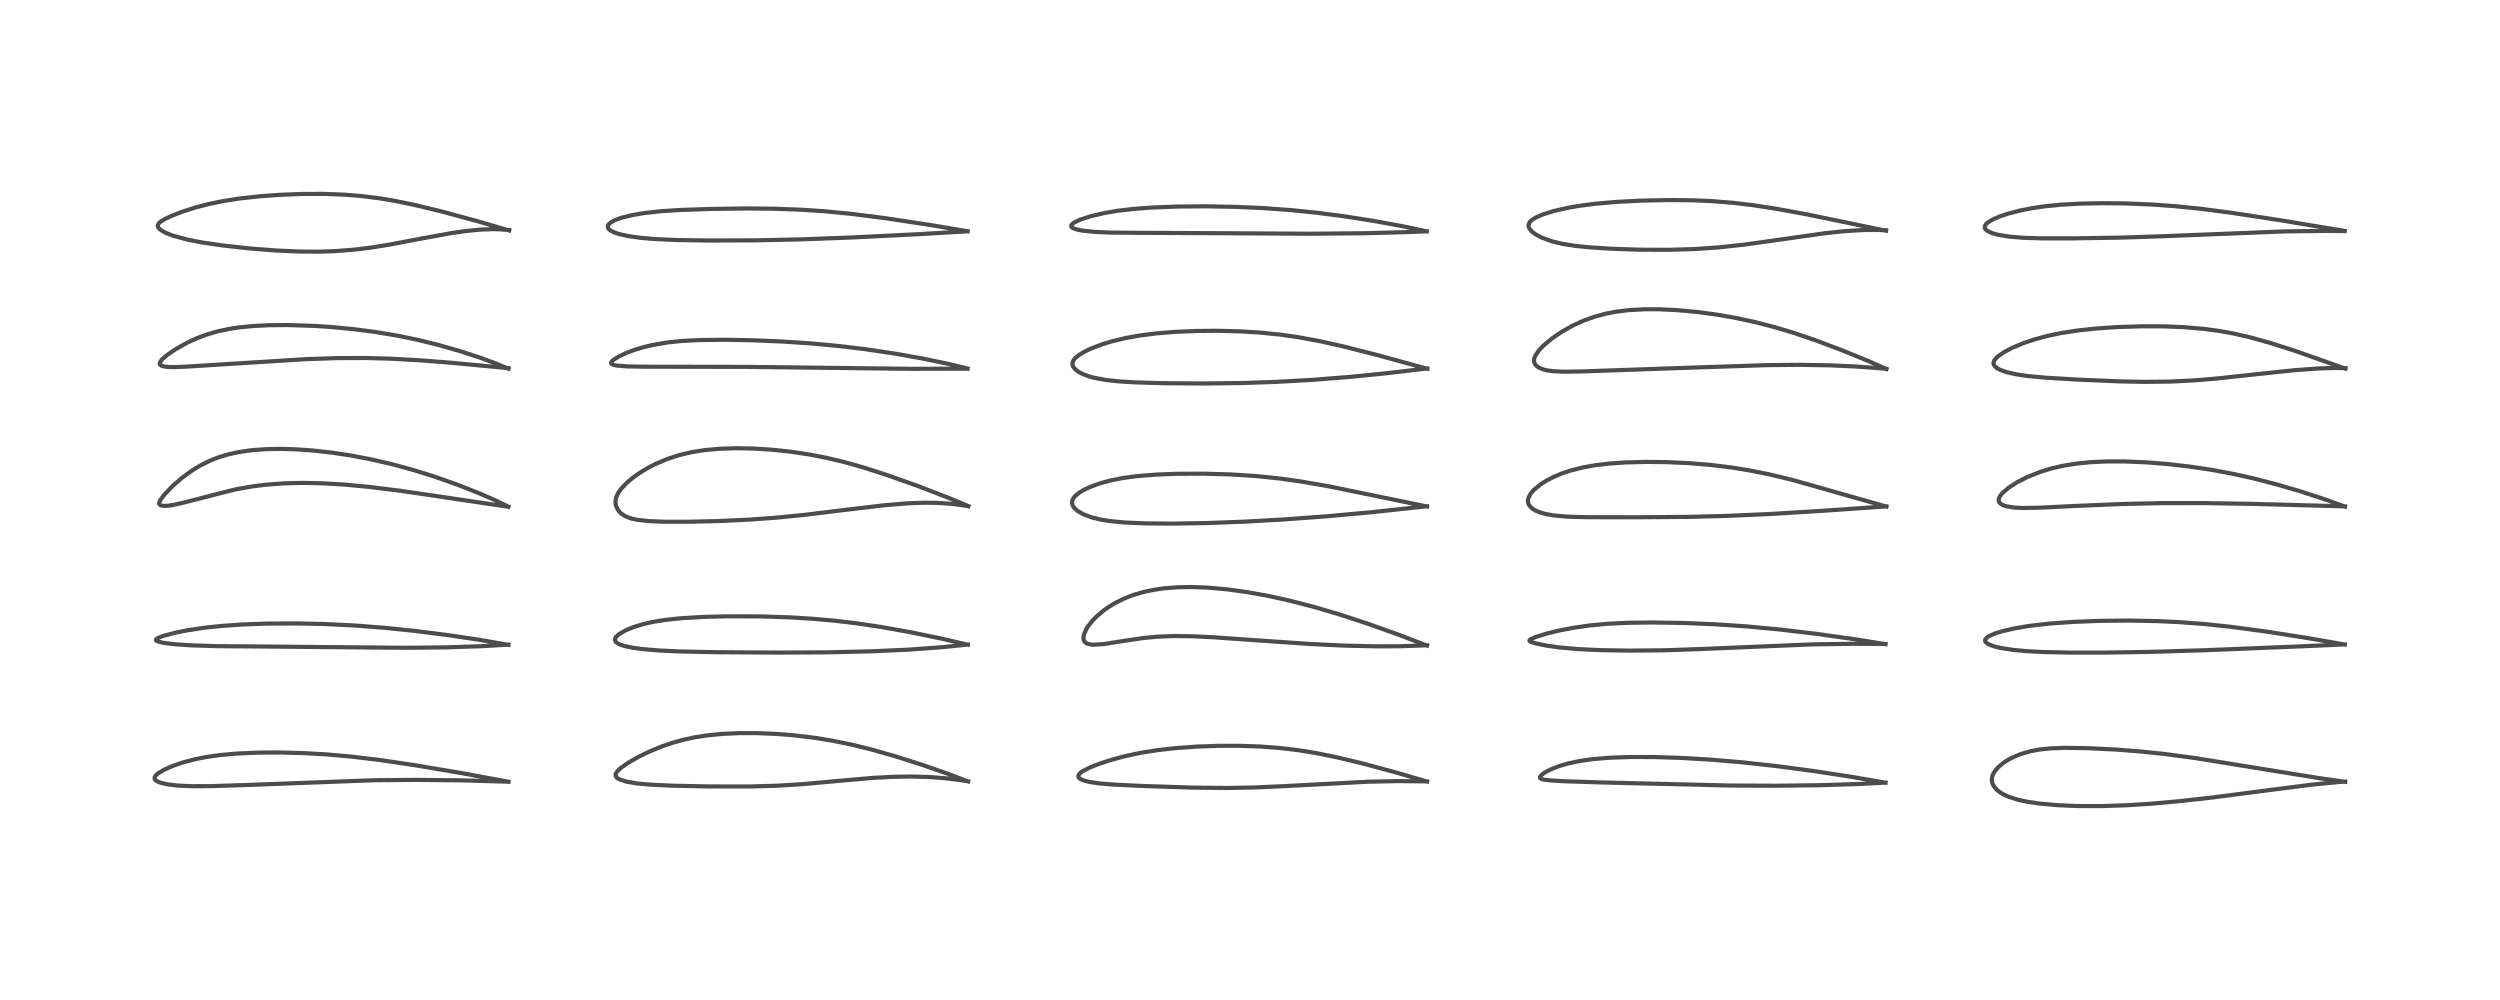 <?xml version="1.0" encoding="utf-8" standalone="no"?>
<!DOCTYPE svg PUBLIC "-//W3C//DTD SVG 1.1//EN"
  "http://www.w3.org/Graphics/SVG/1.1/DTD/svg11.dtd">
<!-- Created with matplotlib (https://matplotlib.org/) -->
<svg height="288pt" version="1.1" viewBox="0 0 720 288" width="720pt" xmlns="http://www.w3.org/2000/svg" xmlns:xlink="http://www.w3.org/1999/xlink">
 <defs>
  <style type="text/css">
*{stroke-linecap:butt;stroke-linejoin:round;}
  </style>
 </defs>
 <g id="figure_1">
  <g id="patch_1">
   <path d="M 0 288 
L 720 288 
L 720 0 
L 0 0 
z
" style="fill:#ffffff;"/>
  </g>
  <g id="axes_1">
   <g id="line2d_1">
    <path clip-path="url(#p60f4d628e6)" d="M 146.447 225.139 
L 132.858 222.645 
L 119.607 220.401 
L 109.213 218.858 
L 100.887 217.865 
L 94.309 217.286 
L 87.423 216.891 
L 80.567 216.714 
L 74.479 216.748 
L 68.099 217.025 
L 63.234 217.467 
L 59.462 218.006 
L 56.199 218.651 
L 52.583 219.609 
L 49.503 220.683 
L 47.134 221.753 
L 45.469 222.772 
L 44.794 223.402 
L 44.512 223.948 
L 44.549 224.351 
L 44.746 224.648 
L 45.21 224.997 
L 46.244 225.43 
L 48.18 225.881 
L 51.117 226.234 
L 55.311 226.424 
L 60.962 226.402 
L 71.611 226.058 
L 108.084 224.698 
L 119.873 224.605 
L 132.72 224.744 
L 145.432 225.1 
L 146.407 225.138 
L 146.407 225.138 
" style="fill:none;stroke:#000000;stroke-linecap:square;stroke-opacity:0.7;stroke-width:1.2;"/>
   </g>
   <g id="line2d_2">
    <path clip-path="url(#p60f4d628e6)" d="M 146.419 185.713 
L 138.151 184.277 
L 129.079 182.923 
L 119.192 181.673 
L 110.778 180.809 
L 102.277 180.152 
L 93.462 179.719 
L 85.499 179.545 
L 76.98 179.594 
L 70.166 179.832 
L 63.716 180.271 
L 58.724 180.806 
L 53.709 181.571 
L 50.198 182.287 
L 46.819 183.209 
L 45.343 183.812 
L 44.9 184.179 
L 44.943 184.44 
L 45.222 184.631 
L 46.01 184.9 
L 47.276 185.162 
L 50.391 185.549 
L 55.058 185.866 
L 62.62 186.095 
L 75.019 186.186 
L 95.722 186.374 
L 116.691 186.564 
L 128.535 186.44 
L 138.224 186.124 
L 146.4 185.661 
L 146.4 185.661 
" style="fill:none;stroke:#000000;stroke-linecap:square;stroke-opacity:0.7;stroke-width:1.2;"/>
   </g>
   <g id="line2d_3">
    <path clip-path="url(#p60f4d628e6)" d="M 146.401 145.906 
L 142.536 144.037 
L 137.556 141.88 
L 131.551 139.527 
L 125.067 137.244 
L 119.023 135.356 
L 112.84 133.673 
L 106.914 132.303 
L 100.973 131.173 
L 95.574 130.358 
L 90.06 129.744 
L 85.255 129.405 
L 80.988 129.278 
L 76.715 129.348 
L 72.456 129.663 
L 68.653 130.214 
L 65.646 130.883 
L 62.752 131.772 
L 60.854 132.51 
L 57.9 133.94 
L 55.309 135.505 
L 52.4 137.631 
L 49.77 139.919 
L 47.248 142.551 
L 46.101 144.128 
L 45.838 144.82 
L 45.882 145.195 
L 46.282 145.542 
L 47.087 145.7 
L 48.31 145.663 
L 49.913 145.428 
L 53.052 144.715 
L 67.683 140.967 
L 72.429 140.121 
L 76.397 139.613 
L 81.919 139.195 
L 87.213 139.071 
L 92.836 139.185 
L 98.959 139.542 
L 106.289 140.224 
L 114.893 141.288 
L 125.783 142.884 
L 146.391 145.957 
L 146.391 145.957 
" style="fill:none;stroke:#000000;stroke-linecap:square;stroke-opacity:0.7;stroke-width:1.2;"/>
   </g>
   <g id="line2d_4">
    <path clip-path="url(#p60f4d628e6)" d="M 146.446 106.198 
L 142.767 104.66 
L 138.35 103.039 
L 132.576 101.154 
L 126.214 99.334 
L 120.496 97.924 
L 114.657 96.707 
L 108.151 95.61 
L 101.449 94.747 
L 94.91 94.142 
L 90.552 93.861 
L 82.802 93.613 
L 77.586 93.658 
L 72.864 93.893 
L 68.873 94.289 
L 65.932 94.737 
L 62.453 95.489 
L 59.28 96.433 
L 56.699 97.41 
L 53.919 98.69 
L 50.49 100.619 
L 48.034 102.313 
L 46.718 103.457 
L 46.154 104.161 
L 45.986 104.688 
L 46.071 104.981 
L 46.345 105.238 
L 46.962 105.484 
L 48.203 105.674 
L 50.055 105.73 
L 53.782 105.582 
L 88.262 103.426 
L 97.059 103.137 
L 105.065 103.103 
L 112.381 103.296 
L 120.913 103.764 
L 129.845 104.462 
L 146.447 106.038 
L 146.447 106.038 
" style="fill:none;stroke:#000000;stroke-linecap:square;stroke-opacity:0.7;stroke-width:1.2;"/>
   </g>
   <g id="line2d_5">
    <path clip-path="url(#p60f4d628e6)" d="M 146.633 66.384 
L 137.427 63.685 
L 127.237 60.917 
L 119.205 58.977 
L 113.769 57.863 
L 109.483 57.141 
L 103.899 56.439 
L 99.051 56.053 
L 93.567 55.843 
L 87.082 55.855 
L 80.662 56.102 
L 75.09 56.5 
L 68.947 57.173 
L 64.228 57.911 
L 60.099 58.765 
L 56.261 59.766 
L 52.188 61.083 
L 49.449 62.156 
L 47.612 63.017 
L 46.343 63.777 
L 45.722 64.327 
L 45.422 64.986 
L 45.537 65.459 
L 45.877 65.896 
L 46.614 66.461 
L 47.813 67.099 
L 49.81 67.877 
L 54.197 69.059 
L 58.206 69.827 
L 64.102 70.691 
L 71.411 71.506 
L 79.412 72.142 
L 86.406 72.449 
L 91.962 72.478 
L 96.63 72.32 
L 102.12 71.89 
L 106.661 71.334 
L 112.243 70.439 
L 121.404 68.697 
L 129.932 67.146 
L 134.312 66.52 
L 138.419 66.123 
L 142.158 65.996 
L 144.272 66.053 
L 146.613 66.25 
L 146.613 66.25 
" style="fill:none;stroke:#000000;stroke-linecap:square;stroke-opacity:0.7;stroke-width:1.2;"/>
   </g>
   <g id="line2d_6">
    <path clip-path="url(#p60f4d628e6)" d="M 278.813 225.05 
L 273.123 222.895 
L 265.569 220.27 
L 257.977 217.848 
L 250.792 215.805 
L 245.449 214.491 
L 239.715 213.316 
L 234.355 212.451 
L 228.459 211.755 
L 223.339 211.356 
L 218.193 211.144 
L 212.926 211.137 
L 207.798 211.374 
L 203.523 211.805 
L 200.036 212.353 
L 196.896 213.028 
L 193.815 213.877 
L 190.476 215.016 
L 186.625 216.625 
L 183.452 218.205 
L 180.817 219.74 
L 178.716 221.235 
L 177.645 222.309 
L 177.312 222.946 
L 177.295 223.4 
L 177.444 223.736 
L 177.841 224.128 
L 178.515 224.506 
L 180.515 225.132 
L 183.33 225.612 
L 187.309 225.985 
L 193.754 226.283 
L 204.338 226.495 
L 215.901 226.505 
L 223.574 226.295 
L 230.916 225.852 
L 240.402 224.996 
L 251.136 224.051 
L 256.958 223.73 
L 262.438 223.634 
L 267.6 223.775 
L 272.55 224.158 
L 277.543 224.807 
L 278.797 225.011 
L 278.797 225.011 
" style="fill:none;stroke:#000000;stroke-linecap:square;stroke-opacity:0.7;stroke-width:1.2;"/>
   </g>
   <g id="line2d_7">
    <path clip-path="url(#p60f4d628e6)" d="M 278.721 185.679 
L 271.183 183.924 
L 261.968 182.032 
L 253.582 180.541 
L 246.413 179.479 
L 240.453 178.773 
L 233.838 178.185 
L 227.284 177.791 
L 219.029 177.526 
L 209.522 177.497 
L 202.874 177.659 
L 196.314 178.031 
L 191.517 178.537 
L 187.979 179.12 
L 185.221 179.753 
L 182.417 180.615 
L 180.118 181.568 
L 178.306 182.622 
L 177.465 183.379 
L 177.166 183.859 
L 177.1 184.384 
L 177.354 184.875 
L 177.793 185.241 
L 178.652 185.668 
L 180.079 186.116 
L 182.267 186.563 
L 184.969 186.931 
L 189.806 187.341 
L 195.866 187.622 
L 205.999 187.832 
L 224.007 187.947 
L 238.449 187.871 
L 251.306 187.569 
L 261.785 187.085 
L 270.701 186.447 
L 277.807 185.733 
L 278.708 185.626 
L 278.708 185.626 
" style="fill:none;stroke:#000000;stroke-linecap:square;stroke-opacity:0.7;stroke-width:1.2;"/>
   </g>
   <g id="line2d_8">
    <path clip-path="url(#p60f4d628e6)" d="M 278.9 145.766 
L 273.516 143.515 
L 264.746 140.124 
L 255.78 136.918 
L 249.152 134.774 
L 243.399 133.137 
L 238.22 131.891 
L 233.047 130.881 
L 227.647 130.076 
L 222.449 129.526 
L 217.072 129.185 
L 212.408 129.089 
L 207.623 129.218 
L 203.062 129.615 
L 199.45 130.173 
L 195.732 131.033 
L 192.098 132.21 
L 188.682 133.671 
L 186.531 134.79 
L 184.345 136.111 
L 182.275 137.573 
L 180.444 139.11 
L 178.685 141.005 
L 177.883 142.231 
L 177.387 143.496 
L 177.26 144.571 
L 177.387 145.532 
L 177.698 146.372 
L 178.342 147.342 
L 179.028 147.999 
L 180.244 148.749 
L 181.82 149.328 
L 183.488 149.697 
L 186.663 150.063 
L 191.275 150.255 
L 198.015 150.265 
L 206.792 150.068 
L 215.912 149.648 
L 223.387 149.102 
L 231.801 148.265 
L 243.275 146.863 
L 254.882 145.493 
L 261.551 144.949 
L 266.424 144.777 
L 270.253 144.833 
L 274.448 145.14 
L 278.011 145.635 
L 278.855 145.786 
L 278.855 145.786 
" style="fill:none;stroke:#000000;stroke-linecap:square;stroke-opacity:0.7;stroke-width:1.2;"/>
   </g>
   <g id="line2d_9">
    <path clip-path="url(#p60f4d628e6)" d="M 278.657 106.132 
L 273.061 104.781 
L 265.82 103.279 
L 257.529 101.805 
L 249.112 100.556 
L 241.185 99.609 
L 233.709 98.918 
L 225.428 98.363 
L 216.805 97.998 
L 208.561 97.852 
L 201.335 97.939 
L 196.407 98.197 
L 192.273 98.62 
L 188.167 99.309 
L 185.289 99.993 
L 182.894 100.714 
L 180.508 101.599 
L 178.361 102.594 
L 176.793 103.552 
L 176.207 104.076 
L 175.984 104.549 
L 176.053 104.744 
L 176.24 104.908 
L 176.74 105.109 
L 177.6 105.283 
L 180.716 105.529 
L 185.903 105.612 
L 215.148 105.659 
L 262.534 106.223 
L 278.638 106.186 
L 278.638 106.186 
" style="fill:none;stroke:#000000;stroke-linecap:square;stroke-opacity:0.7;stroke-width:1.2;"/>
   </g>
   <g id="line2d_10">
    <path clip-path="url(#p60f4d628e6)" d="M 278.675 66.605 
L 267.779 64.77 
L 255.064 62.851 
L 245.522 61.629 
L 237.488 60.841 
L 230.914 60.402 
L 222.876 60.109 
L 214.823 60.037 
L 204.457 60.177 
L 195.508 60.491 
L 189.96 60.864 
L 185.608 61.35 
L 182.195 61.923 
L 179.024 62.706 
L 177.235 63.348 
L 175.89 64.068 
L 175.341 64.547 
L 175.042 65.115 
L 175.114 65.642 
L 175.388 66.023 
L 175.984 66.479 
L 176.919 66.936 
L 178.383 67.425 
L 180.906 67.989 
L 184.497 68.495 
L 188.537 68.841 
L 195.016 69.13 
L 204.154 69.27 
L 217.521 69.22 
L 230.665 68.939 
L 245.18 68.399 
L 264.288 67.455 
L 278.667 66.62 
L 278.667 66.62 
" style="fill:none;stroke:#000000;stroke-linecap:square;stroke-opacity:0.7;stroke-width:1.2;"/>
   </g>
   <g id="line2d_11">
    <path clip-path="url(#p60f4d628e6)" d="M 410.983 225.091 
L 402.058 222.473 
L 392.636 219.928 
L 385.138 218.126 
L 379.24 216.924 
L 373.856 216.049 
L 368.887 215.453 
L 362.941 214.998 
L 357.07 214.793 
L 351.183 214.795 
L 344.671 215.018 
L 338.999 215.415 
L 333.364 216.04 
L 328.604 216.796 
L 324.051 217.763 
L 319.8 218.913 
L 316.636 219.952 
L 313.805 221.072 
L 311.638 222.206 
L 310.833 222.878 
L 310.554 223.418 
L 310.598 223.78 
L 310.812 224.085 
L 311.252 224.408 
L 312.015 224.747 
L 313.768 225.208 
L 316.894 225.655 
L 320.865 225.971 
L 329.069 226.359 
L 343.539 226.83 
L 353.304 226.937 
L 361.261 226.797 
L 370.234 226.389 
L 393.979 225.133 
L 402.316 224.959 
L 410.045 225.027 
L 410.963 225.053 
L 410.963 225.053 
" style="fill:none;stroke:#000000;stroke-linecap:square;stroke-opacity:0.7;stroke-width:1.2;"/>
   </g>
   <g id="line2d_12">
    <path clip-path="url(#p60f4d628e6)" d="M 411.002 185.933 
L 402.773 182.784 
L 393.899 179.625 
L 385.966 177.021 
L 378.772 174.887 
L 371.796 173.068 
L 365.534 171.677 
L 359.283 170.54 
L 353.336 169.722 
L 347.56 169.216 
L 343.028 169.059 
L 339.066 169.135 
L 335.182 169.447 
L 332.176 169.885 
L 329.004 170.576 
L 326.366 171.366 
L 324.139 172.215 
L 321.31 173.582 
L 319.385 174.737 
L 317.933 175.758 
L 315.861 177.502 
L 314.691 178.698 
L 313.392 180.329 
L 312.856 181.18 
L 312.138 182.881 
L 312.031 183.843 
L 312.127 184.366 
L 312.48 184.953 
L 313.009 185.326 
L 314.197 185.638 
L 314.879 185.686 
L 317.905 185.485 
L 323.311 184.631 
L 329.378 183.736 
L 333.321 183.366 
L 337.937 183.18 
L 343.468 183.244 
L 349.427 183.531 
L 361.322 184.369 
L 377.556 185.48 
L 387.158 185.936 
L 396.555 186.149 
L 403.421 186.117 
L 410.948 185.849 
L 410.948 185.849 
" style="fill:none;stroke:#000000;stroke-linecap:square;stroke-opacity:0.7;stroke-width:1.2;"/>
   </g>
   <g id="line2d_13">
    <path clip-path="url(#p60f4d628e6)" d="M 410.995 145.872 
L 382.645 140.048 
L 374.449 138.632 
L 368.549 137.807 
L 361.861 137.114 
L 354.522 136.639 
L 346.778 136.418 
L 339.051 136.452 
L 333.181 136.668 
L 327.596 137.103 
L 323.379 137.666 
L 319.795 138.38 
L 316.958 139.15 
L 313.903 140.258 
L 312.044 141.147 
L 310.789 141.907 
L 309.476 143.029 
L 309.129 143.482 
L 308.788 144.243 
L 308.733 144.808 
L 308.969 145.661 
L 309.405 146.303 
L 310.456 147.232 
L 312.13 148.167 
L 314.377 148.996 
L 316.873 149.612 
L 319.928 150.103 
L 324.197 150.498 
L 329.829 150.734 
L 337.293 150.799 
L 347.604 150.637 
L 358.251 150.245 
L 369.602 149.613 
L 382.084 148.694 
L 395.044 147.513 
L 410.104 145.895 
L 410.971 145.801 
L 410.971 145.801 
" style="fill:none;stroke:#000000;stroke-linecap:square;stroke-opacity:0.7;stroke-width:1.2;"/>
   </g>
   <g id="line2d_14">
    <path clip-path="url(#p60f4d628e6)" d="M 411.048 106.202 
L 396.487 102.206 
L 386.767 99.743 
L 379.94 98.223 
L 373.862 97.103 
L 368.691 96.365 
L 362.872 95.778 
L 357.379 95.438 
L 350.725 95.266 
L 344.708 95.316 
L 338.203 95.594 
L 333.078 96.012 
L 328.292 96.615 
L 324.235 97.34 
L 320.198 98.31 
L 317.444 99.15 
L 314.242 100.367 
L 312.581 101.148 
L 310.664 102.288 
L 309.602 103.186 
L 309.212 103.668 
L 308.876 104.452 
L 308.914 105.205 
L 309.132 105.696 
L 309.691 106.378 
L 310.537 107.036 
L 311.775 107.707 
L 313.657 108.412 
L 314.985 108.776 
L 318.543 109.436 
L 321.994 109.815 
L 326.717 110.117 
L 334.944 110.36 
L 346.754 110.446 
L 357.744 110.312 
L 367.365 109.991 
L 378.138 109.387 
L 388.871 108.538 
L 399.582 107.466 
L 411.04 106.115 
L 411.04 106.115 
" style="fill:none;stroke:#000000;stroke-linecap:square;stroke-opacity:0.7;stroke-width:1.2;"/>
   </g>
   <g id="line2d_15">
    <path clip-path="url(#p60f4d628e6)" d="M 410.878 66.63 
L 403.787 65.123 
L 396.213 63.726 
L 387.394 62.331 
L 379.192 61.263 
L 372.14 60.541 
L 363.92 59.935 
L 356.128 59.582 
L 347.283 59.418 
L 338.952 59.491 
L 331.682 59.773 
L 326.326 60.177 
L 321.87 60.707 
L 318.048 61.356 
L 314.095 62.283 
L 311.049 63.282 
L 309.283 64.137 
L 308.561 64.787 
L 308.492 65.183 
L 308.701 65.485 
L 309.11 65.742 
L 310.401 66.164 
L 311.98 66.455 
L 315.166 66.778 
L 319.526 66.973 
L 327.912 67.055 
L 352.48 67.168 
L 377.507 67.313 
L 392.771 67.171 
L 405.07 66.853 
L 410.865 66.619 
L 410.865 66.619 
" style="fill:none;stroke:#000000;stroke-linecap:square;stroke-opacity:0.7;stroke-width:1.2;"/>
   </g>
   <g id="line2d_16">
    <path clip-path="url(#p60f4d628e6)" d="M 543.05 225.414 
L 533.321 223.735 
L 522.205 222.035 
L 511.874 220.661 
L 501.918 219.561 
L 492.783 218.784 
L 483.889 218.266 
L 476.241 218.028 
L 469.712 218.013 
L 463.564 218.222 
L 458.705 218.629 
L 455.001 219.158 
L 451.669 219.863 
L 448.997 220.644 
L 446.465 221.646 
L 444.741 222.587 
L 443.868 223.273 
L 443.556 223.683 
L 443.551 224.091 
L 443.9 224.339 
L 444.613 224.532 
L 446.373 224.751 
L 450.151 224.986 
L 460.865 225.334 
L 498.304 226.232 
L 511.52 226.292 
L 524.018 226.141 
L 535.522 225.776 
L 543 225.396 
L 543 225.396 
" style="fill:none;stroke:#000000;stroke-linecap:square;stroke-opacity:0.7;stroke-width:1.2;"/>
   </g>
   <g id="line2d_17">
    <path clip-path="url(#p60f4d628e6)" d="M 543.028 185.521 
L 534.494 184.143 
L 523.191 182.556 
L 513.055 181.348 
L 503.375 180.43 
L 494.08 179.798 
L 484.881 179.414 
L 475.673 179.273 
L 468.713 179.367 
L 462.824 179.656 
L 457.565 180.158 
L 452.902 180.841 
L 448.863 181.631 
L 445.492 182.455 
L 442.132 183.51 
L 440.758 184.144 
L 440.477 184.406 
L 440.505 184.629 
L 441.023 184.916 
L 442.558 185.356 
L 445.226 185.901 
L 449.113 186.462 
L 454.386 186.933 
L 461.135 187.246 
L 469.15 187.377 
L 479.145 187.287 
L 489.347 186.939 
L 522.076 185.573 
L 533.696 185.412 
L 543.015 185.463 
L 543.015 185.463 
" style="fill:none;stroke:#000000;stroke-linecap:square;stroke-opacity:0.7;stroke-width:1.2;"/>
   </g>
   <g id="line2d_18">
    <path clip-path="url(#p60f4d628e6)" d="M 543.283 145.897 
L 516.345 138.25 
L 509.592 136.627 
L 504.081 135.512 
L 498.541 134.613 
L 492.498 133.883 
L 486.241 133.376 
L 479.879 133.09 
L 474.045 133.026 
L 467.964 133.187 
L 463.332 133.517 
L 459.354 133.998 
L 455.888 134.621 
L 452.196 135.56 
L 449.888 136.333 
L 447.704 137.23 
L 445.555 138.316 
L 443.786 139.419 
L 441.745 141.098 
L 440.757 142.273 
L 440.206 143.33 
L 440.04 144.098 
L 440.115 144.883 
L 440.385 145.502 
L 441.111 146.323 
L 442.174 147.015 
L 443.714 147.644 
L 445.261 148.059 
L 447.589 148.46 
L 451.586 148.806 
L 457.024 148.955 
L 471.28 148.971 
L 486.408 148.862 
L 497.295 148.581 
L 509.684 148.035 
L 524.846 147.115 
L 543.259 145.84 
L 543.259 145.84 
" style="fill:none;stroke:#000000;stroke-linecap:square;stroke-opacity:0.7;stroke-width:1.2;"/>
   </g>
   <g id="line2d_19">
    <path clip-path="url(#p60f4d628e6)" d="M 543.295 106.28 
L 538.118 103.99 
L 530.63 100.927 
L 522.754 97.965 
L 516.716 95.913 
L 511.202 94.25 
L 505.803 92.843 
L 500.065 91.596 
L 494.394 90.605 
L 489.044 89.881 
L 482.977 89.314 
L 478.006 89.074 
L 473.67 89.066 
L 469.235 89.306 
L 465.623 89.74 
L 462.633 90.301 
L 459.194 91.22 
L 456.161 92.308 
L 453.151 93.669 
L 449.931 95.463 
L 447.06 97.406 
L 444.55 99.49 
L 443.148 100.964 
L 442.112 102.532 
L 441.824 103.406 
L 441.824 104.22 
L 442.135 104.954 
L 442.339 105.213 
L 443.14 105.844 
L 444.541 106.423 
L 445.556 106.666 
L 447.428 106.919 
L 450.224 107.047 
L 455.505 106.972 
L 487.442 105.865 
L 509.029 105.155 
L 518.32 105.07 
L 527.01 105.214 
L 534.733 105.566 
L 542.222 106.131 
L 543.247 106.226 
L 543.247 106.226 
" style="fill:none;stroke:#000000;stroke-linecap:square;stroke-opacity:0.7;stroke-width:1.2;"/>
   </g>
   <g id="line2d_20">
    <path clip-path="url(#p60f4d628e6)" d="M 543.181 66.449 
L 520.589 61.779 
L 511.458 60.105 
L 505.052 59.118 
L 499.162 58.413 
L 492.954 57.916 
L 487.598 57.684 
L 480.626 57.61 
L 472.731 57.779 
L 465.32 58.164 
L 459.557 58.666 
L 454.728 59.29 
L 451.324 59.886 
L 447.339 60.809 
L 444.296 61.772 
L 442.463 62.561 
L 441.186 63.348 
L 440.491 64.06 
L 440.218 64.731 
L 440.237 65.248 
L 440.492 65.863 
L 441.132 66.633 
L 442.182 67.45 
L 443.994 68.43 
L 447.047 69.53 
L 449.901 70.212 
L 453.736 70.818 
L 458.084 71.257 
L 464.139 71.639 
L 472.533 71.916 
L 480.71 71.945 
L 488.1 71.72 
L 494.818 71.261 
L 502.038 70.487 
L 509.877 69.401 
L 525.733 67.144 
L 531.335 66.568 
L 536.605 66.25 
L 540.899 66.224 
L 543.184 66.323 
L 543.184 66.323 
" style="fill:none;stroke:#000000;stroke-linecap:square;stroke-opacity:0.7;stroke-width:1.2;"/>
   </g>
   <g id="line2d_21">
    <path clip-path="url(#p60f4d628e6)" d="M 675.402 225.177 
L 667.663 224.058 
L 653.05 221.699 
L 632.233 218.324 
L 623.577 217.165 
L 616.677 216.44 
L 609.301 215.866 
L 601.072 215.463 
L 594.631 215.378 
L 590.381 215.545 
L 587.305 215.877 
L 584.945 216.312 
L 581.903 217.186 
L 579.439 218.232 
L 578.02 219.017 
L 576.838 219.811 
L 575.282 221.166 
L 574.251 222.495 
L 573.796 223.495 
L 573.63 224.486 
L 573.767 225.469 
L 574.146 226.318 
L 575.05 227.424 
L 576.069 228.233 
L 577.298 228.946 
L 578.504 229.483 
L 581.446 230.402 
L 584.153 230.961 
L 587.64 231.454 
L 592.906 231.911 
L 598.309 232.139 
L 605.267 232.158 
L 612.781 231.9 
L 619.035 231.505 
L 627.749 230.735 
L 637.28 229.667 
L 652.331 227.704 
L 666.357 225.914 
L 673.511 225.225 
L 675.393 225.108 
L 675.393 225.108 
" style="fill:none;stroke:#000000;stroke-linecap:square;stroke-opacity:0.7;stroke-width:1.2;"/>
   </g>
   <g id="line2d_22">
    <path clip-path="url(#p60f4d628e6)" d="M 675.292 185.625 
L 664.703 183.771 
L 652.543 181.867 
L 642.639 180.54 
L 634.799 179.711 
L 627.471 179.163 
L 621.115 178.871 
L 613.088 178.724 
L 604.621 178.812 
L 597.071 179.101 
L 590.123 179.598 
L 584.745 180.216 
L 580.419 180.928 
L 576.651 181.788 
L 574.486 182.464 
L 572.786 183.221 
L 572.299 183.539 
L 571.774 184.117 
L 571.723 184.626 
L 571.938 184.988 
L 572.42 185.375 
L 573.211 185.77 
L 574.49 186.204 
L 576.309 186.634 
L 579.787 187.17 
L 583.557 187.524 
L 588.234 187.778 
L 596.117 187.951 
L 605.987 187.953 
L 619.148 187.747 
L 634.94 187.268 
L 661.448 186.202 
L 675.281 185.592 
L 675.281 185.592 
" style="fill:none;stroke:#000000;stroke-linecap:square;stroke-opacity:0.7;stroke-width:1.2;"/>
   </g>
   <g id="line2d_23">
    <path clip-path="url(#p60f4d628e6)" d="M 675.371 145.908 
L 669.75 143.871 
L 662.333 141.455 
L 655.501 139.456 
L 648.697 137.705 
L 642.746 136.391 
L 636.703 135.276 
L 630.905 134.407 
L 624.299 133.647 
L 618.142 133.157 
L 611.828 132.893 
L 606.743 132.892 
L 602.064 133.108 
L 597.694 133.555 
L 594.052 134.158 
L 590.631 134.961 
L 587.537 135.918 
L 583.815 137.412 
L 580.919 138.896 
L 578.565 140.407 
L 576.668 142.027 
L 575.912 143.006 
L 575.599 143.921 
L 575.698 144.494 
L 575.965 144.889 
L 576.437 145.264 
L 576.71 145.414 
L 577.687 145.777 
L 580.013 146.173 
L 582.414 146.296 
L 586.884 146.234 
L 597.545 145.724 
L 610.937 145.158 
L 622.612 144.897 
L 634.135 144.883 
L 648.728 145.116 
L 672.742 145.762 
L 675.337 145.84 
L 675.337 145.84 
" style="fill:none;stroke:#000000;stroke-linecap:square;stroke-opacity:0.7;stroke-width:1.2;"/>
   </g>
   <g id="line2d_24">
    <path clip-path="url(#p60f4d628e6)" d="M 675.491 106.178 
L 661.169 101.118 
L 653.907 98.789 
L 647.995 97.145 
L 643.058 96.019 
L 638.995 95.29 
L 634.662 94.71 
L 628.879 94.219 
L 623.371 93.995 
L 616.973 93.97 
L 609.831 94.194 
L 604.153 94.569 
L 598.637 95.143 
L 593.668 95.902 
L 589.597 96.753 
L 586.011 97.719 
L 582.711 98.83 
L 579.531 100.166 
L 577.196 101.396 
L 575.314 102.712 
L 574.392 103.727 
L 574.119 104.455 
L 574.184 104.979 
L 574.482 105.469 
L 575.114 106.006 
L 575.998 106.491 
L 577.841 107.161 
L 580.601 107.798 
L 583.943 108.29 
L 588.872 108.753 
L 598.473 109.334 
L 610.313 109.832 
L 617.582 109.976 
L 624.848 109.898 
L 631.695 109.567 
L 638.393 109.014 
L 648.888 107.878 
L 660.826 106.612 
L 667.911 106.104 
L 672.294 105.976 
L 675.477 106.017 
L 675.477 106.017 
" style="fill:none;stroke:#000000;stroke-linecap:square;stroke-opacity:0.7;stroke-width:1.2;"/>
   </g>
   <g id="line2d_25">
    <path clip-path="url(#p60f4d628e6)" d="M 675.281 66.514 
L 656.521 63.396 
L 642.242 61.22 
L 633.548 60.099 
L 626.524 59.387 
L 619.422 58.881 
L 612.059 58.585 
L 605.407 58.515 
L 598.852 58.65 
L 593.452 58.958 
L 588.9 59.412 
L 585.543 59.897 
L 581.885 60.606 
L 578.154 61.579 
L 576.194 62.234 
L 574.19 63.072 
L 572.745 63.89 
L 571.959 64.566 
L 571.62 65.139 
L 571.632 65.712 
L 571.83 66.051 
L 572.416 66.542 
L 573.728 67.142 
L 575.311 67.589 
L 578.627 68.145 
L 582.594 68.479 
L 587.79 68.645 
L 597.016 68.647 
L 611.165 68.424 
L 622.97 68.029 
L 658.336 66.629 
L 669.874 66.506 
L 675.243 66.551 
L 675.243 66.551 
" style="fill:none;stroke:#000000;stroke-linecap:square;stroke-opacity:0.7;stroke-width:1.2;"/>
   </g>
  </g>
 </g>
 <defs>
  <clipPath id="p60f4d628e6">
   <rect height="262.08" width="694.08" x="12.96" y="12.96"/>
  </clipPath>
 </defs>
</svg>
